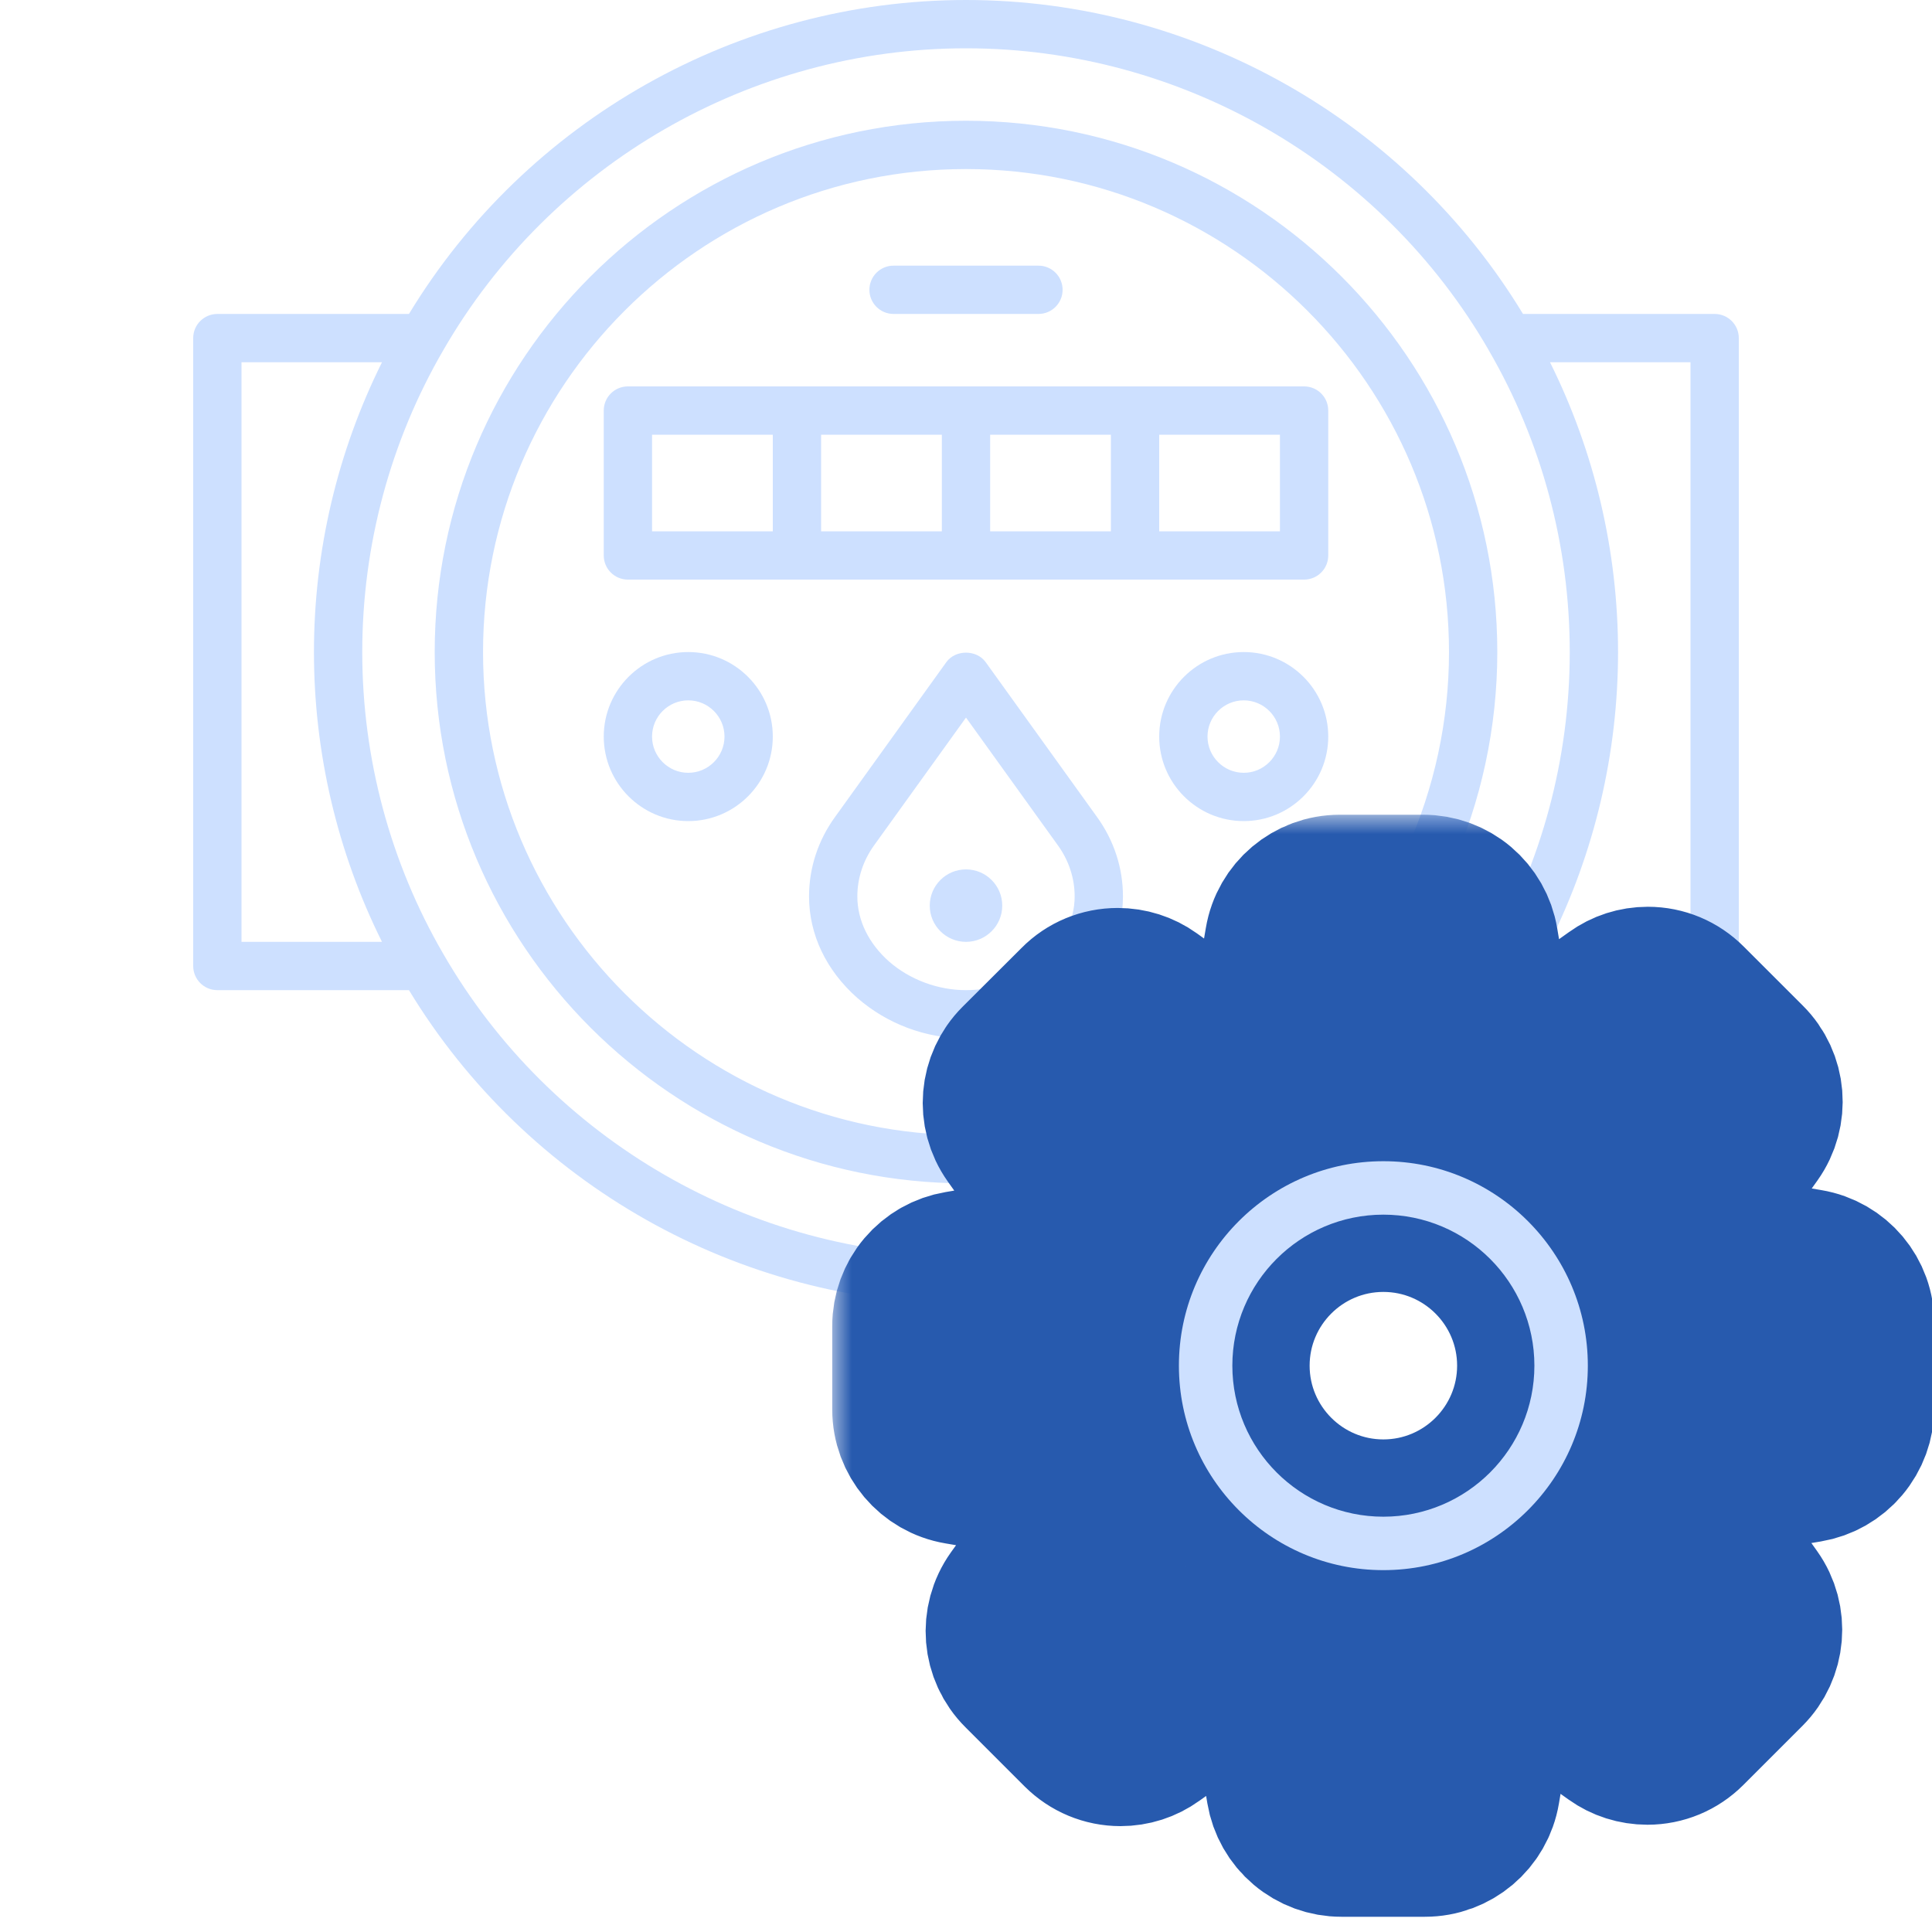 <svg width="50" height="50" viewBox="0 0 50 50" fill="none" xmlns="http://www.w3.org/2000/svg">
<g clip-path="url(#clip0_831_1450)">
<path d="M25 3.125C17.418 3.125 11.25 9.293 11.25 16.875C11.25 24.457 17.418 30.625 25 30.625C27.286 30.625 29.551 30.052 31.548 28.969C31.852 28.805 31.964 28.426 31.799 28.122C31.634 27.819 31.255 27.707 30.953 27.871C29.137 28.856 27.079 29.376 25.001 29.376C18.108 29.376 12.501 23.768 12.501 16.876C12.501 9.983 18.108 4.375 25 4.375C31.892 4.375 37.5 9.982 37.5 16.875C37.5 20.427 35.981 23.823 33.333 26.193C33.076 26.423 33.054 26.819 33.284 27.076C33.515 27.332 33.909 27.354 34.167 27.124C37.079 24.517 38.75 20.782 38.75 16.875C38.75 9.293 32.582 3.125 25 3.125Z" fill="#CDE0FF"/>
<path d="M44.375 8.125H39.415C36.372 3.107 30.887 0 25 0C19.113 0 13.626 3.107 10.584 8.125H5.625C5.28 8.125 5 8.404 5 8.75V25C5 25.346 5.28 25.625 5.625 25.625H10.584C13.627 30.643 19.113 33.75 25 33.75C30.887 33.75 36.374 30.642 39.416 25.625H44.375C44.72 25.625 45 25.346 45 25V8.75C45 8.404 44.72 8.125 44.375 8.125ZM6.25 9.375H9.886C8.732 11.693 8.125 14.263 8.125 16.875C8.125 19.487 8.732 22.059 9.886 24.375H6.25V9.375ZM25 32.5C19.435 32.5 14.251 29.507 11.472 24.686C10.1 22.326 9.375 19.624 9.375 16.875C9.375 14.126 10.1 11.424 11.473 9.062C14.251 4.243 19.434 1.25 25 1.25C30.566 1.25 35.749 4.243 38.528 9.062V9.064C39.9 11.424 40.625 14.126 40.625 16.875C40.625 19.624 39.9 22.326 38.528 24.688C35.749 29.507 30.566 32.5 25 32.5ZM43.75 24.375H40.114C41.268 22.058 41.875 19.487 41.875 16.875C41.875 14.263 41.268 11.692 40.114 9.375H43.75V24.375Z" fill="#CDE0FF"/>
<path d="M33.75 15C34.095 15 34.375 14.721 34.375 14.375V10.625C34.375 10.279 34.095 10 33.75 10H16.25C15.905 10 15.625 10.279 15.625 10.625V14.375C15.625 14.721 15.905 15 16.25 15H33.75ZM25.625 11.25H28.75V13.75H25.625V11.25ZM24.375 13.75H21.25V11.25H24.375V13.75ZM33.125 13.75H30V11.25H33.125V13.75ZM16.875 11.25H20V13.75H16.875V11.25Z" fill="#CDE0FF"/>
<path d="M24.492 17.135L21.613 21.14C21.171 21.749 20.938 22.461 20.938 23.2C20.938 24.183 21.381 25.115 22.189 25.828C22.964 26.503 23.962 26.875 25 26.875C27.202 26.875 29.062 25.193 29.062 23.2C29.062 22.461 28.829 21.749 28.389 21.141L25.508 17.135C25.273 16.809 24.727 16.809 24.492 17.135ZM27.812 23.2C27.812 24.491 26.498 25.625 25 25.625C24.275 25.625 23.55 25.355 23.013 24.888C22.481 24.418 22.188 23.819 22.188 23.2C22.188 22.726 22.339 22.268 22.626 21.871L25 18.571L27.375 21.873C27.661 22.268 27.812 22.726 27.812 23.2Z" fill="#CDE0FF"/>
<path d="M32.188 21.25C33.394 21.25 34.375 20.269 34.375 19.062C34.375 17.856 33.394 16.875 32.188 16.875C30.981 16.875 30 17.856 30 19.062C30 20.269 30.981 21.25 32.188 21.25ZM32.188 18.125C32.704 18.125 33.125 18.546 33.125 19.062C33.125 19.579 32.704 20 32.188 20C31.671 20 31.25 19.579 31.25 19.062C31.25 18.546 31.671 18.125 32.188 18.125Z" fill="#CDE0FF"/>
<path d="M15.625 19.062C15.625 20.269 16.606 21.25 17.812 21.25C19.019 21.25 20 20.269 20 19.062C20 17.856 19.019 16.875 17.812 16.875C16.606 16.875 15.625 17.856 15.625 19.062ZM18.75 19.062C18.75 19.579 18.329 20 17.812 20C17.296 20 16.875 19.579 16.875 19.062C16.875 18.546 17.296 18.125 17.812 18.125C18.329 18.125 18.75 18.546 18.75 19.062Z" fill="#CDE0FF"/>
<path d="M26.875 8.125C27.22 8.125 27.5 7.846 27.5 7.5C27.5 7.154 27.22 6.875 26.875 6.875H23.125C22.78 6.875 22.5 7.154 22.5 7.5C22.5 7.846 22.78 8.125 23.125 8.125H26.875Z" fill="#CDE0FF"/>
<path d="M25 24.375C25.518 24.375 25.938 23.955 25.938 23.438C25.938 22.92 25.518 22.5 25 22.5C24.482 22.5 24.062 22.92 24.062 23.438C24.062 23.955 24.482 24.375 25 24.375Z" fill="#CDE0FF"/>
<mask id="path-9-outside-1_831_1450" maskUnits="userSpaceOnUse" x="21.538" y="21.085" width="29" height="29" fill="black">
<rect fill="white" x="21.538" y="21.085" width="29" height="29"/>
<path d="M46.804 32.772L45.083 32.48C44.904 31.901 44.673 31.342 44.392 30.81L45.406 29.391C45.836 28.786 45.77 27.962 45.242 27.439L43.715 25.913C43.429 25.626 43.05 25.467 42.645 25.467C42.327 25.467 42.025 25.564 41.769 25.749L40.345 26.763C39.792 26.471 39.213 26.23 38.614 26.051L38.327 24.35C38.268 23.996 38.085 23.675 37.811 23.443C37.537 23.211 37.19 23.084 36.831 23.085H34.674C33.932 23.085 33.301 23.618 33.179 24.35L32.882 26.092C32.308 26.271 31.749 26.507 31.217 26.794L29.808 25.779C29.552 25.595 29.244 25.498 28.927 25.498C28.522 25.498 28.138 25.656 27.856 25.943L26.325 27.47C25.802 27.992 25.73 28.817 26.161 29.422L27.185 30.861C26.904 31.399 26.678 31.957 26.504 32.536L24.803 32.823C24.449 32.882 24.128 33.064 23.896 33.338C23.664 33.612 23.537 33.96 23.538 34.319V36.475C23.538 37.218 24.071 37.848 24.803 37.971L26.545 38.268C26.724 38.842 26.96 39.4 27.247 39.933L26.238 41.336C25.807 41.941 25.874 42.766 26.401 43.288L27.928 44.815C28.215 45.101 28.594 45.26 28.999 45.26C29.316 45.26 29.619 45.163 29.875 44.978L31.314 43.954C31.831 44.225 32.374 44.446 32.933 44.62L33.219 46.341C33.278 46.695 33.461 47.017 33.735 47.248C34.009 47.48 34.356 47.607 34.715 47.606H36.877C37.62 47.606 38.25 47.074 38.373 46.341L38.665 44.62C39.244 44.441 39.802 44.21 40.335 43.928L41.754 44.943C42.01 45.127 42.317 45.224 42.635 45.224C43.039 45.224 43.418 45.066 43.705 44.779L45.232 43.252C45.754 42.73 45.826 41.905 45.396 41.3L44.381 39.876C44.663 39.339 44.899 38.78 45.073 38.206L46.794 37.92C47.148 37.861 47.47 37.678 47.701 37.404C47.933 37.13 48.06 36.783 48.059 36.424V34.267C48.07 33.525 47.537 32.895 46.804 32.772ZM46.687 36.424C46.687 36.49 46.64 36.547 46.574 36.557L44.422 36.916C44.151 36.962 43.936 37.161 43.869 37.423C43.675 38.176 43.377 38.898 42.978 39.569C42.84 39.805 42.85 40.097 43.009 40.322L44.274 42.105C44.31 42.156 44.305 42.233 44.258 42.279L42.732 43.805C42.696 43.841 42.66 43.846 42.635 43.846C42.604 43.846 42.578 43.836 42.558 43.821L40.78 42.555C40.56 42.397 40.263 42.386 40.027 42.525C39.356 42.924 38.634 43.221 37.881 43.416C37.615 43.483 37.415 43.703 37.374 43.969L37.01 46.121C37 46.187 36.944 46.233 36.877 46.233H34.72C34.654 46.233 34.597 46.187 34.587 46.121L34.229 43.969C34.183 43.698 33.983 43.483 33.721 43.416C32.989 43.227 32.282 42.934 31.621 42.555C31.514 42.494 31.391 42.463 31.273 42.463C31.135 42.463 30.991 42.504 30.873 42.591L29.081 43.867C29.055 43.882 29.029 43.892 29.004 43.892C28.983 43.892 28.942 43.887 28.906 43.851L27.38 42.325C27.334 42.279 27.329 42.207 27.365 42.151L28.625 40.383C28.784 40.158 28.794 39.861 28.655 39.625C28.256 38.959 27.948 38.237 27.754 37.484C27.682 37.223 27.467 37.023 27.201 36.977L25.034 36.608C24.967 36.598 24.921 36.542 24.921 36.475V34.319C24.921 34.252 24.967 34.196 25.034 34.185L27.17 33.827C27.441 33.781 27.662 33.581 27.728 33.315C27.918 32.562 28.21 31.834 28.604 31.163C28.742 30.927 28.727 30.636 28.568 30.415L27.293 28.622C27.257 28.571 27.262 28.494 27.308 28.448L28.835 26.922C28.871 26.886 28.906 26.881 28.932 26.881C28.963 26.881 28.988 26.891 29.009 26.906L30.776 28.166C31.002 28.325 31.299 28.335 31.534 28.197C32.2 27.798 32.922 27.49 33.675 27.296C33.937 27.224 34.136 27.009 34.183 26.742L34.551 24.576C34.562 24.509 34.618 24.463 34.685 24.463H36.841C36.908 24.463 36.964 24.509 36.974 24.576L37.333 26.712C37.379 26.983 37.579 27.203 37.845 27.27C38.619 27.465 39.356 27.767 40.043 28.172C40.278 28.31 40.57 28.3 40.796 28.141L42.563 26.87C42.589 26.855 42.614 26.845 42.64 26.845C42.66 26.845 42.701 26.85 42.737 26.886L44.264 28.412C44.31 28.458 44.315 28.53 44.279 28.587L43.014 30.364C42.855 30.584 42.845 30.881 42.983 31.117C43.383 31.788 43.68 32.51 43.874 33.263C43.941 33.53 44.161 33.729 44.428 33.77L46.579 34.134C46.645 34.144 46.692 34.201 46.692 34.267V36.424H46.687Z"/>
</mask>
<path d="M46.804 32.772L45.083 32.48C44.904 31.901 44.673 31.342 44.392 30.81L45.406 29.391C45.836 28.786 45.77 27.962 45.242 27.439L43.715 25.913C43.429 25.626 43.05 25.467 42.645 25.467C42.327 25.467 42.025 25.564 41.769 25.749L40.345 26.763C39.792 26.471 39.213 26.23 38.614 26.051L38.327 24.35C38.268 23.996 38.085 23.675 37.811 23.443C37.537 23.211 37.19 23.084 36.831 23.085H34.674C33.932 23.085 33.301 23.618 33.179 24.35L32.882 26.092C32.308 26.271 31.749 26.507 31.217 26.794L29.808 25.779C29.552 25.595 29.244 25.498 28.927 25.498C28.522 25.498 28.138 25.656 27.856 25.943L26.325 27.47C25.802 27.992 25.73 28.817 26.161 29.422L27.185 30.861C26.904 31.399 26.678 31.957 26.504 32.536L24.803 32.823C24.449 32.882 24.128 33.064 23.896 33.338C23.664 33.612 23.537 33.96 23.538 34.319V36.475C23.538 37.218 24.071 37.848 24.803 37.971L26.545 38.268C26.724 38.842 26.96 39.4 27.247 39.933L26.238 41.336C25.807 41.941 25.874 42.766 26.401 43.288L27.928 44.815C28.215 45.101 28.594 45.26 28.999 45.26C29.316 45.26 29.619 45.163 29.875 44.978L31.314 43.954C31.831 44.225 32.374 44.446 32.933 44.62L33.219 46.341C33.278 46.695 33.461 47.017 33.735 47.248C34.009 47.48 34.356 47.607 34.715 47.606H36.877C37.62 47.606 38.25 47.074 38.373 46.341L38.665 44.62C39.244 44.441 39.802 44.21 40.335 43.928L41.754 44.943C42.01 45.127 42.317 45.224 42.635 45.224C43.039 45.224 43.418 45.066 43.705 44.779L45.232 43.252C45.754 42.73 45.826 41.905 45.396 41.3L44.381 39.876C44.663 39.339 44.899 38.78 45.073 38.206L46.794 37.92C47.148 37.861 47.47 37.678 47.701 37.404C47.933 37.13 48.06 36.783 48.059 36.424V34.267C48.07 33.525 47.537 32.895 46.804 32.772ZM46.687 36.424C46.687 36.49 46.64 36.547 46.574 36.557L44.422 36.916C44.151 36.962 43.936 37.161 43.869 37.423C43.675 38.176 43.377 38.898 42.978 39.569C42.84 39.805 42.85 40.097 43.009 40.322L44.274 42.105C44.31 42.156 44.305 42.233 44.258 42.279L42.732 43.805C42.696 43.841 42.66 43.846 42.635 43.846C42.604 43.846 42.578 43.836 42.558 43.821L40.78 42.555C40.56 42.397 40.263 42.386 40.027 42.525C39.356 42.924 38.634 43.221 37.881 43.416C37.615 43.483 37.415 43.703 37.374 43.969L37.01 46.121C37 46.187 36.944 46.233 36.877 46.233H34.72C34.654 46.233 34.597 46.187 34.587 46.121L34.229 43.969C34.183 43.698 33.983 43.483 33.721 43.416C32.989 43.227 32.282 42.934 31.621 42.555C31.514 42.494 31.391 42.463 31.273 42.463C31.135 42.463 30.991 42.504 30.873 42.591L29.081 43.867C29.055 43.882 29.029 43.892 29.004 43.892C28.983 43.892 28.942 43.887 28.906 43.851L27.38 42.325C27.334 42.279 27.329 42.207 27.365 42.151L28.625 40.383C28.784 40.158 28.794 39.861 28.655 39.625C28.256 38.959 27.948 38.237 27.754 37.484C27.682 37.223 27.467 37.023 27.201 36.977L25.034 36.608C24.967 36.598 24.921 36.542 24.921 36.475V34.319C24.921 34.252 24.967 34.196 25.034 34.185L27.17 33.827C27.441 33.781 27.662 33.581 27.728 33.315C27.918 32.562 28.21 31.834 28.604 31.163C28.742 30.927 28.727 30.636 28.568 30.415L27.293 28.622C27.257 28.571 27.262 28.494 27.308 28.448L28.835 26.922C28.871 26.886 28.906 26.881 28.932 26.881C28.963 26.881 28.988 26.891 29.009 26.906L30.776 28.166C31.002 28.325 31.299 28.335 31.534 28.197C32.2 27.798 32.922 27.49 33.675 27.296C33.937 27.224 34.136 27.009 34.183 26.742L34.551 24.576C34.562 24.509 34.618 24.463 34.685 24.463H36.841C36.908 24.463 36.964 24.509 36.974 24.576L37.333 26.712C37.379 26.983 37.579 27.203 37.845 27.27C38.619 27.465 39.356 27.767 40.043 28.172C40.278 28.31 40.57 28.3 40.796 28.141L42.563 26.87C42.589 26.855 42.614 26.845 42.64 26.845C42.66 26.845 42.701 26.85 42.737 26.886L44.264 28.412C44.31 28.458 44.315 28.53 44.279 28.587L43.014 30.364C42.855 30.584 42.845 30.881 42.983 31.117C43.383 31.788 43.68 32.51 43.874 33.263C43.941 33.53 44.161 33.729 44.428 33.77L46.579 34.134C46.645 34.144 46.692 34.201 46.692 34.267V36.424H46.687Z" fill="#CDE0FF"/>
<path d="M46.804 32.772L45.083 32.48C44.904 31.901 44.673 31.342 44.392 30.81L45.406 29.391C45.836 28.786 45.77 27.962 45.242 27.439L43.715 25.913C43.429 25.626 43.05 25.467 42.645 25.467C42.327 25.467 42.025 25.564 41.769 25.749L40.345 26.763C39.792 26.471 39.213 26.23 38.614 26.051L38.327 24.35C38.268 23.996 38.085 23.675 37.811 23.443C37.537 23.211 37.19 23.084 36.831 23.085H34.674C33.932 23.085 33.301 23.618 33.179 24.35L32.882 26.092C32.308 26.271 31.749 26.507 31.217 26.794L29.808 25.779C29.552 25.595 29.244 25.498 28.927 25.498C28.522 25.498 28.138 25.656 27.856 25.943L26.325 27.47C25.802 27.992 25.73 28.817 26.161 29.422L27.185 30.861C26.904 31.399 26.678 31.957 26.504 32.536L24.803 32.823C24.449 32.882 24.128 33.064 23.896 33.338C23.664 33.612 23.537 33.96 23.538 34.319V36.475C23.538 37.218 24.071 37.848 24.803 37.971L26.545 38.268C26.724 38.842 26.96 39.4 27.247 39.933L26.238 41.336C25.807 41.941 25.874 42.766 26.401 43.288L27.928 44.815C28.215 45.101 28.594 45.26 28.999 45.26C29.316 45.26 29.619 45.163 29.875 44.978L31.314 43.954C31.831 44.225 32.374 44.446 32.933 44.62L33.219 46.341C33.278 46.695 33.461 47.017 33.735 47.248C34.009 47.48 34.356 47.607 34.715 47.606H36.877C37.62 47.606 38.25 47.074 38.373 46.341L38.665 44.62C39.244 44.441 39.802 44.21 40.335 43.928L41.754 44.943C42.01 45.127 42.317 45.224 42.635 45.224C43.039 45.224 43.418 45.066 43.705 44.779L45.232 43.252C45.754 42.73 45.826 41.905 45.396 41.3L44.381 39.876C44.663 39.339 44.899 38.78 45.073 38.206L46.794 37.92C47.148 37.861 47.47 37.678 47.701 37.404C47.933 37.13 48.06 36.783 48.059 36.424V34.267C48.07 33.525 47.537 32.895 46.804 32.772ZM46.687 36.424C46.687 36.49 46.64 36.547 46.574 36.557L44.422 36.916C44.151 36.962 43.936 37.161 43.869 37.423C43.675 38.176 43.377 38.898 42.978 39.569C42.84 39.805 42.85 40.097 43.009 40.322L44.274 42.105C44.31 42.156 44.305 42.233 44.258 42.279L42.732 43.805C42.696 43.841 42.66 43.846 42.635 43.846C42.604 43.846 42.578 43.836 42.558 43.821L40.78 42.555C40.56 42.397 40.263 42.386 40.027 42.525C39.356 42.924 38.634 43.221 37.881 43.416C37.615 43.483 37.415 43.703 37.374 43.969L37.01 46.121C37 46.187 36.944 46.233 36.877 46.233H34.72C34.654 46.233 34.597 46.187 34.587 46.121L34.229 43.969C34.183 43.698 33.983 43.483 33.721 43.416C32.989 43.227 32.282 42.934 31.621 42.555C31.514 42.494 31.391 42.463 31.273 42.463C31.135 42.463 30.991 42.504 30.873 42.591L29.081 43.867C29.055 43.882 29.029 43.892 29.004 43.892C28.983 43.892 28.942 43.887 28.906 43.851L27.38 42.325C27.334 42.279 27.329 42.207 27.365 42.151L28.625 40.383C28.784 40.158 28.794 39.861 28.655 39.625C28.256 38.959 27.948 38.237 27.754 37.484C27.682 37.223 27.467 37.023 27.201 36.977L25.034 36.608C24.967 36.598 24.921 36.542 24.921 36.475V34.319C24.921 34.252 24.967 34.196 25.034 34.185L27.17 33.827C27.441 33.781 27.662 33.581 27.728 33.315C27.918 32.562 28.21 31.834 28.604 31.163C28.742 30.927 28.727 30.636 28.568 30.415L27.293 28.622C27.257 28.571 27.262 28.494 27.308 28.448L28.835 26.922C28.871 26.886 28.906 26.881 28.932 26.881C28.963 26.881 28.988 26.891 29.009 26.906L30.776 28.166C31.002 28.325 31.299 28.335 31.534 28.197C32.2 27.798 32.922 27.49 33.675 27.296C33.937 27.224 34.136 27.009 34.183 26.742L34.551 24.576C34.562 24.509 34.618 24.463 34.685 24.463H36.841C36.908 24.463 36.964 24.509 36.974 24.576L37.333 26.712C37.379 26.983 37.579 27.203 37.845 27.27C38.619 27.465 39.356 27.767 40.043 28.172C40.278 28.31 40.57 28.3 40.796 28.141L42.563 26.87C42.589 26.855 42.614 26.845 42.64 26.845C42.66 26.845 42.701 26.85 42.737 26.886L44.264 28.412C44.31 28.458 44.315 28.53 44.279 28.587L43.014 30.364C42.855 30.584 42.845 30.881 42.983 31.117C43.383 31.788 43.68 32.51 43.874 33.263C43.941 33.53 44.161 33.729 44.428 33.77L46.579 34.134C46.645 34.144 46.692 34.201 46.692 34.267V36.424H46.687Z" stroke="#275AAE" stroke-width="4" mask="url(#path-9-outside-1_831_1450)"/>
<path d="M35.801 29.052C32.329 29.052 29.51 31.871 29.51 35.343C29.51 38.815 32.329 41.635 35.801 41.635C39.273 41.635 42.093 38.815 42.093 35.343C42.093 31.871 39.273 29.052 35.801 29.052ZM35.801 38.252C34.197 38.252 32.893 36.947 32.893 35.343C32.893 33.739 34.197 32.435 35.801 32.435C37.406 32.435 38.71 33.739 38.71 35.343C38.71 36.947 37.406 38.252 35.801 38.252Z" fill="#CDE0FF" stroke="#275AAE" stroke-width="2"/>
</g>
<defs>
<clipPath id="clip0_831_1450">
<rect width="50" height="50" fill="white"/>
</clipPath>
</defs>
</svg>
